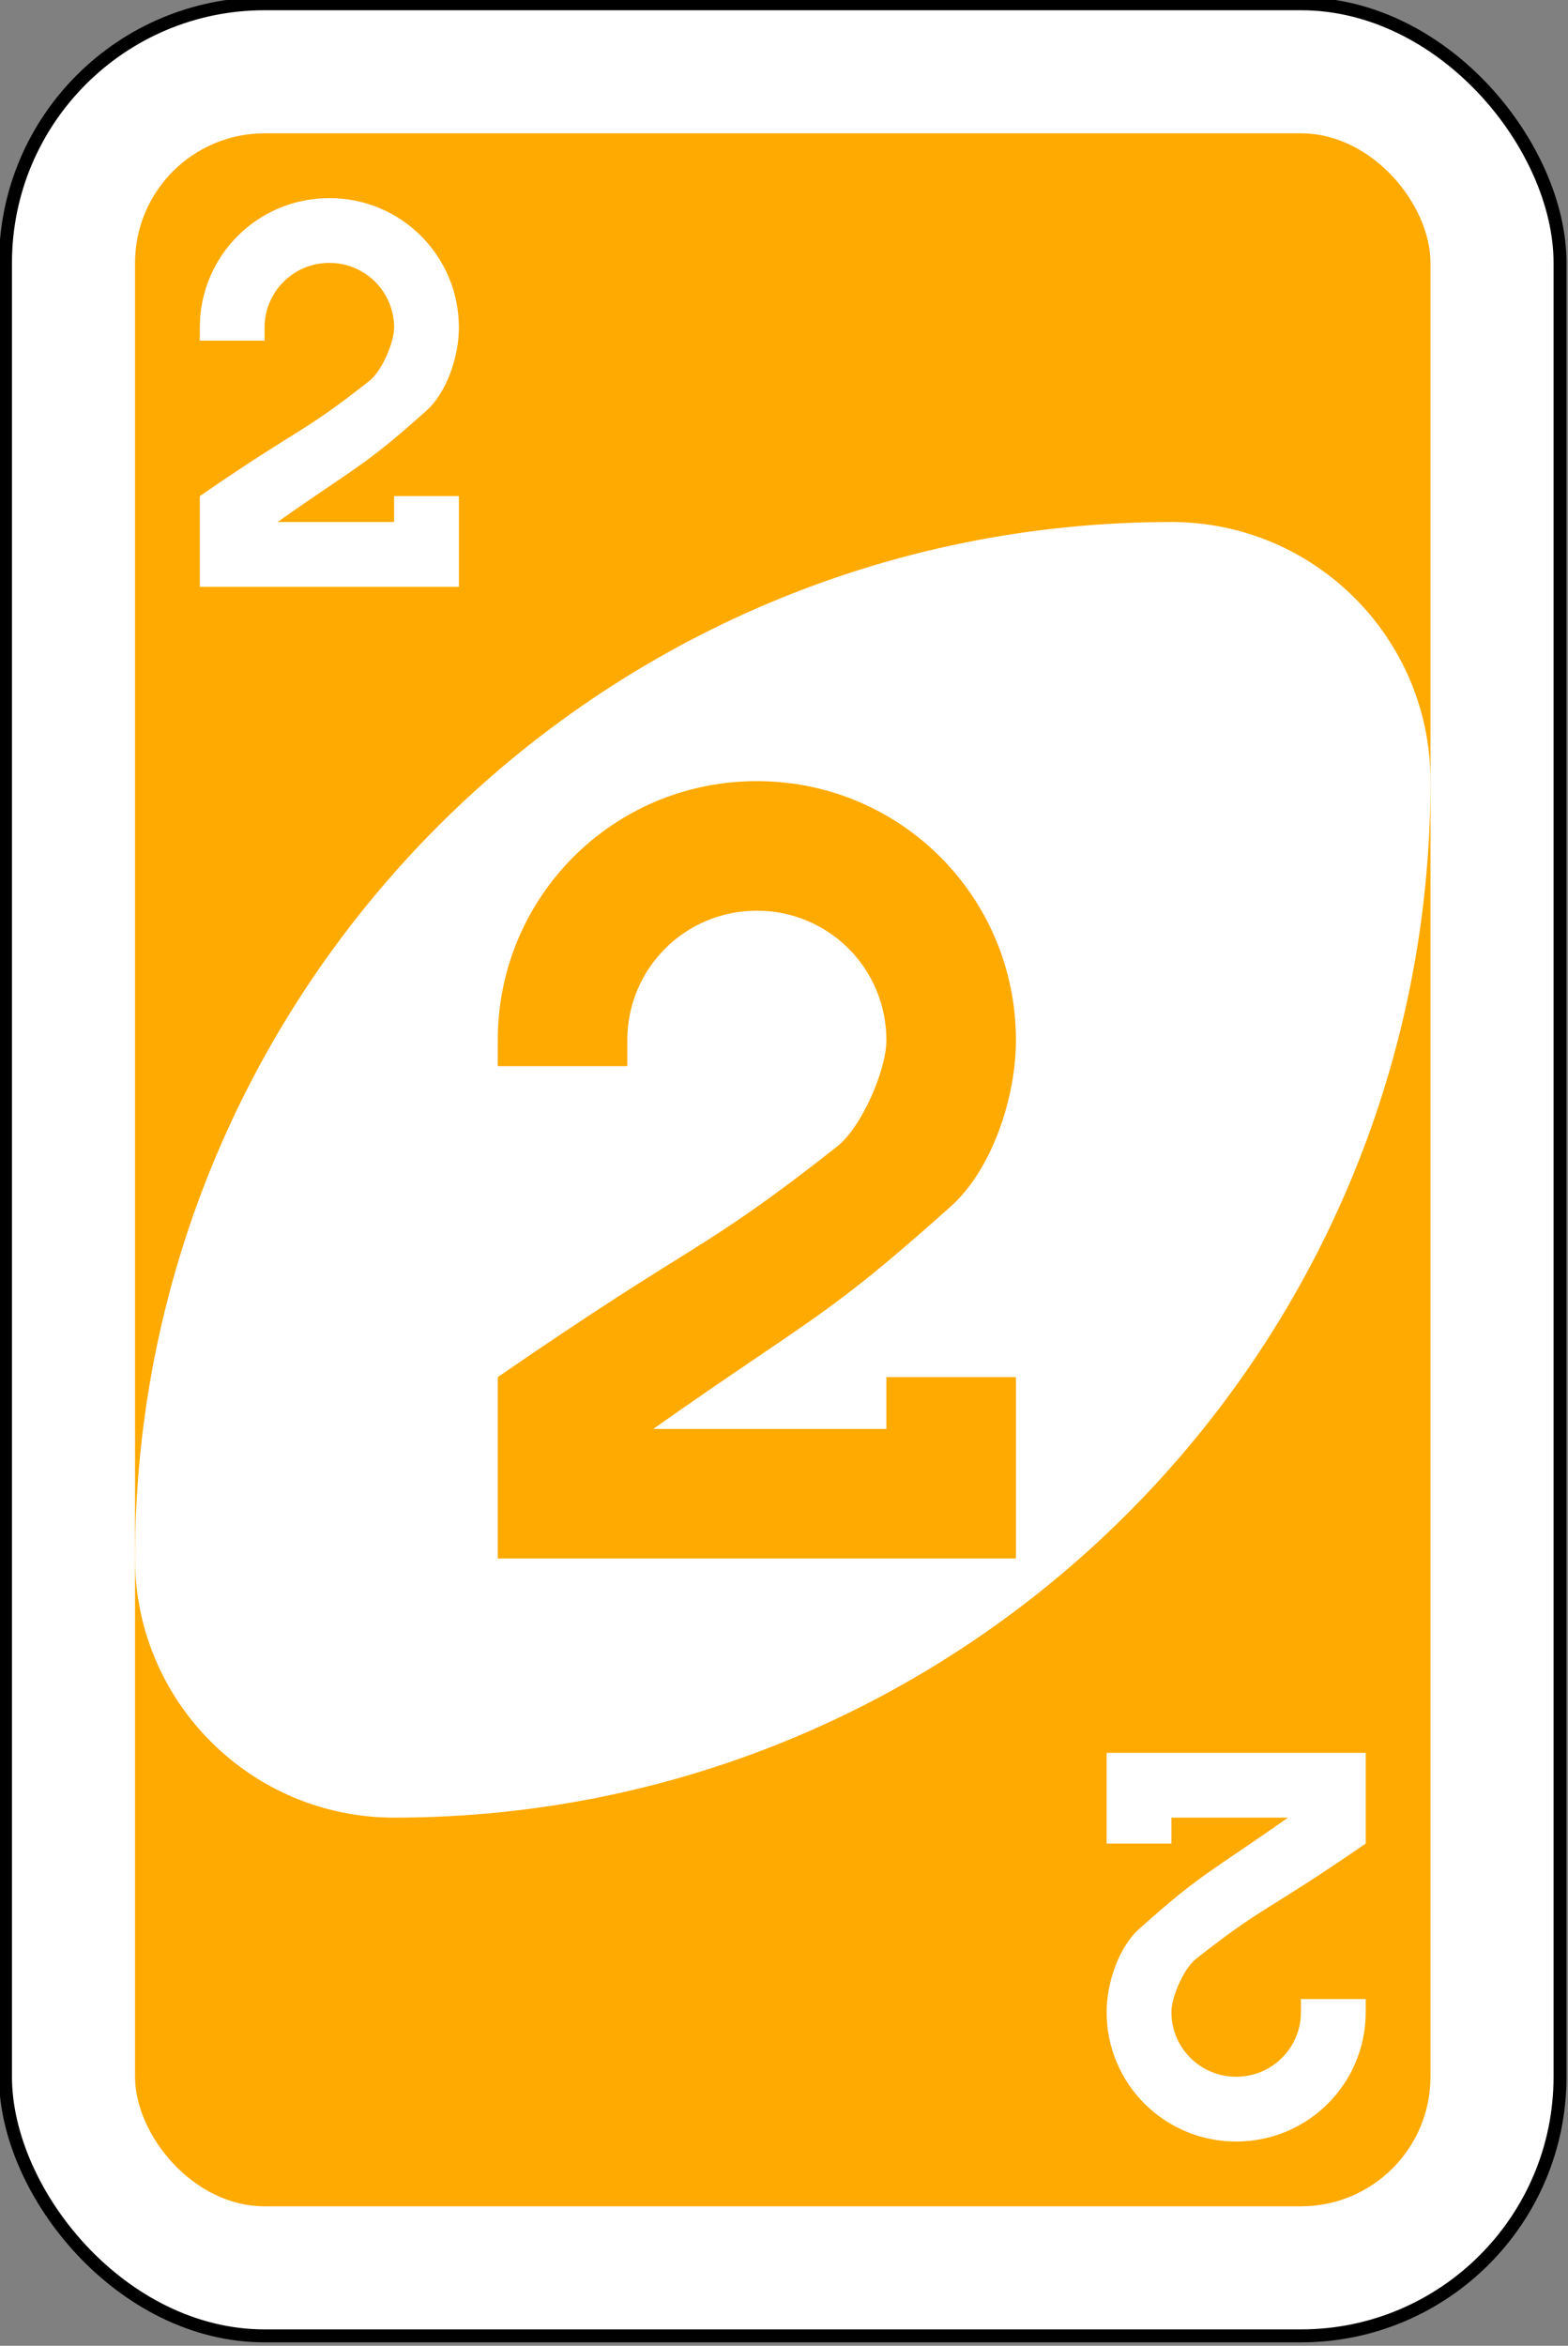 <?xml version="1.0" encoding="UTF-8" standalone="no"?>
<!-- Created with Inkscape (http://www.inkscape.org/) -->

<svg
        xmlns:inkscape="http://www.inkscape.org/namespaces/inkscape"
        xmlns:sodipodi="http://sodipodi.sourceforge.net/DTD/sodipodi-0.dtd"
        width="64.029mm"
        height="95.779mm"
        viewBox="0 0 64.029 95.779"
        version="1.1"
        id="svg1274"
        inkscape:version="1.1 (c68e22c387, 2021-05-23)"
        sodipodi:docname="YELLOW2.svg"
        xmlns="http://www.w3.org/2000/svg"
>
    <rect x="0" y="0" width="64.029" height="95.779" fill="#808080" stroke="none"/>
    <sodipodi:namedview
            id="namedview1276"
            pagecolor="#ffffff"
            bordercolor="#666666"
            borderopacity="1.0"
            inkscape:pageshadow="2"
            inkscape:pageopacity="0.0"
            inkscape:pagecheckerboard="0"
            inkscape:document-units="mm"
            showgrid="false"
            fit-margin-top="0"
            fit-margin-left="0"
            fit-margin-right="0"
            fit-margin-bottom="0"
            inkscape:zoom="0.77771465"
            inkscape:cx="-885.28614"
            inkscape:cy="89.364396"
            inkscape:window-width="2560"
            inkscape:window-height="1373"
            inkscape:window-x="2391"
            inkscape:window-y="-9"
            inkscape:window-maximized="1"
            inkscape:current-layer="layer1"/>
    <defs
            id="defs1271"/>
    <g
            inkscape:label="Ebene 1"
            inkscape:groupmode="layer"
            id="layer1"
            transform="translate(-217.357,-124.935)">
        <g
                transform="matrix(1.058,0,0,1.058,90.621,-226.55)"
                id="g6571-0">
            <rect
                    width="60"
                    height="90"
                    rx="10"
                    ry="10"
                    x="120"
                    y="332.362"
                    id="rect2987-8-0"
                    style="fill:#ffffff;fill-opacity:1;fill-rule:evenodd;stroke:#000000;stroke-width:0.5;stroke-miterlimit:4;stroke-dasharray:none"/>
            <rect
                    width="50"
                    height="80"
                    rx="5"
                    ry="5"
                    x="125"
                    y="337.362"
                    id="rect3757-26-4"
                    style="fill:#ffaa00;fill-opacity:1;fill-rule:evenodd;stroke:none"/>
            <path
                    d="m 165,352.362 c -22.091,0 -40,17.909 -40,40 0,5.523 4.477,10 10,10 22.091,0 40,-17.909 40,-40 0,-5.523 -4.477,-10 -10,-10 z"
                    id="path3773-0-4-8-4-60-5"
                    style="fill:#ffffff;fill-opacity:1;fill-rule:evenodd;stroke:none"/>
            <path
                    d="m 149,362.362 c -5.54,0 -10,4.46 -10,10 v 1 h 5 v -1 c 0,-2.77 2.23,-5 5,-5 2.77,0 5,2.23 5,5 0,1.127 -0.936,3.34 -1.912,4.109 -5.305,4.175 -5.249,3.485 -13.088,8.891 v 7 h 10 10 v -5 -2 h -5 v 2 h -5 -4 c 6.19,-4.359 6.643,-4.253 11.493,-8.594 1.554,-1.391 2.507,-4.151 2.507,-6.406 0,-5.54 -4.46,-10 -10,-10 z"
                    id="rect3163-52-9-8-1-1-2-7-3-6-5-4"
                    style="fill:#ffaa00;fill-opacity:1;stroke:none"/>
            <path
                    d="m 132.5,339.862 c -2.77,0 -5,2.23 -5,5 v 0.5 h 2.5 v -0.5 c 0,-1.385 1.115,-2.5 2.5,-2.5 1.385,0 2.5,1.115 2.5,2.5 0,0.564 -0.468,1.67 -0.956,2.055 -2.652,2.087 -2.624,1.743 -6.544,4.445 v 3.5 h 5 5 v -2.5 -1 H 135 v 1 h -2.5 -2 c 3.095,-2.179 3.321,-2.127 5.747,-4.297 0.777,-0.695 1.253,-2.076 1.253,-3.203 0,-2.77 -2.23,-5 -5,-5 z"
                    id="rect3163-52-9-8-1-1-2-7-3-6-0-9-9"
                    style="fill:#ffffff;fill-opacity:1;stroke:none"/>
            <path
                    d="m 167.5,414.862 c 2.77,0 5,-2.23 5,-5 v -0.5 H 170 v 0.5 c 0,1.385 -1.115,2.5 -2.5,2.5 -1.385,0 -2.5,-1.115 -2.5,-2.5 0,-0.564 0.468,-1.67 0.956,-2.055 2.652,-2.087 2.624,-1.743 6.544,-4.445 v -3.5 h -5 -5 v 2.5 1 h 2.5 v -1 h 2.5 2 c -3.095,2.179 -3.321,2.127 -5.747,4.297 -0.777,0.695 -1.253,2.076 -1.253,3.203 0,2.77 2.23,5 5,5 z"
                    id="rect3163-52-9-8-1-1-2-7-3-6-0-4-5"
                    style="fill:#ffffff;fill-opacity:1;stroke:none"/>
        </g>
    </g>
</svg>
